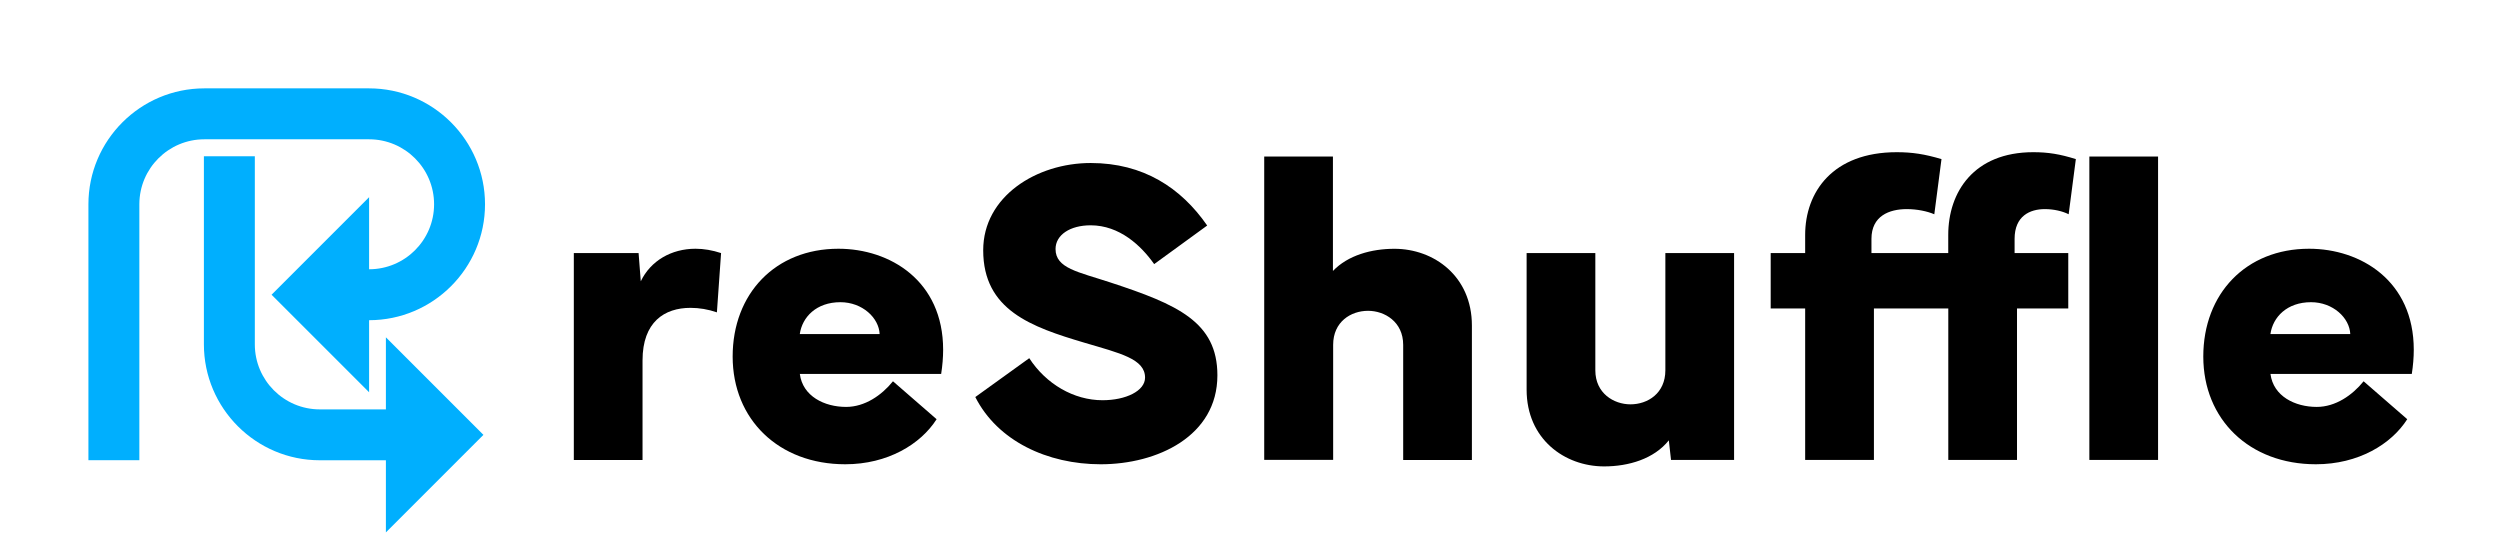 <?xml version="1.0" encoding="utf-8"?>
<svg version="1.1" id="reShuffle" xmlns="http://www.w3.org/2000/svg" xmlns:xlink="http://www.w3.org/1999/xlink" x="0px" y="0px"
	 viewBox="0 0 4555 1000" style="enable-background:new 0 0 4555 1000;" xml:space="preserve">
<style type="text/css">
	.color{fill:#00affe;}
</style>
<path id="Bottom_E" class="color" d="M880.8,792.3L703.1,614.6v131.3H582.7c-65.3,0-118.4-53.1-118.4-118.4V284.7h-92.8v342.7
	c0,116.5,94.8,211.2,211.2,211.2h120.4V970L880.8,792.3z"/>
<path id="Top_R" class="color" d="M672.5,161H372.3c-116.5,0-211.2,94.8-211.2,211.2v466.3h92.8V372.2c0-65.3,53.1-118.4,118.4-118.4
	h300.2c65.3,0,118.4,53.1,118.4,118.4s-53.1,118.4-118.4,118.4V359.3L494.8,537l177.7,177.7V583.4c116.5,0,211.2-94.8,211.2-211.2
	S789,161,672.5,161z"/>
<g id="text">
	<path id="r" d="M1045.5,837.9V461.1h118l4,51.4c17.9-37.3,55.6-59.3,99.8-59.3c15.1,0,30.6,2.7,46.5,7.9l-7.6,108
		c-15.9-5.5-32.2-8.2-48.1-8.2c-47.3,0-87.4,25.5-87.4,95.8v181.4H1045.5z"/>
	<path id="e" d="M1527.6,453.2c93.8,0,190.8,58.1,190.8,184.1c0,13.7-1.2,28.7-3.6,44h-257.5c5.2,40.8,44.9,60.1,84.3,60.1
		c34.2,0,64.8-21.2,85.4-46.7l79.5,69.1c-29,45.5-89,82.1-166.5,82.1c-121.2,0-205.1-81.7-205.1-196.3S1412.7,453.2,1527.6,453.2z
		 M1457.2,608.7h145.5c-1.2-29.4-31.4-58.1-71.5-58.1C1487.4,550.6,1461.6,577.7,1457.2,608.7z"/>
	<path id="s" d="M1875.3,652.6c30.6,47.1,81.1,76.6,133.5,76.6c42.5,0,77.5-16.9,77.5-41.2c0-34.2-45.7-44.4-110.5-63.6
		c-96.6-28.7-184.4-59.3-184.4-168.4c0-98.1,97-159,195.9-159c95.8,0,164.5,45.1,212.2,113.9l-96.6,70.3
		c-23.8-33.8-63.2-70.7-115.7-70.7c-37.8,0-64,17.7-64,43.2c0,35.3,41.3,41.6,99.8,60.9c122,40,195.1,71.8,195.1,169.2
		c0,111.1-109.7,162.1-212.6,162.1c-97,0-188-42.4-228.5-122.5L1875.3,652.6z"/>
	<path id="h" d="M2303.4,837.9V285.2h125.2v208.5c27.4-28.7,70.3-40.4,112.1-40.4c71.9,0,141.1,49.9,141.1,139.8v245h-125.2V628.3
		c0-42-33.8-62-64-62c-31.4,0-63.6,20-63.6,62v209.6H2303.4z"/>
	<path id="u" d="M2781.5,710V461.1h125.2v213.6c0,42,33.8,62,64,62c31.4,0,63.6-20,63.6-62V461.1h125.2v376.9h-114.9l-4-35.7
		c-27,33.8-73.1,47.5-118,47.5C2850.6,849.7,2781.5,799.9,2781.5,710z"/>
	<path id="ffl" d="M3289,461.1v-33c0-78.1,50.1-150.8,166.9-150.8c28.2,0,50.9,3.5,81.5,12.6l-13.1,100.5
		c-12.7-5.5-31.4-9.4-50.1-9.4c-32.2,0-64.4,12.6-64.4,54.2v25.9h139.9v-33c0-78.1,46.5-150.8,155-150.8c27,0,48.5,3.5,77.5,12.6
		l-13.1,100.5c-10.7-5.5-27-9.4-43.3-9.4c-27.4,0-55.2,12.6-55.2,54.2v25.9h97.8v100.9h-93.4v276h-125.2v-276h-135.5v276H3289v-276
		h-62.8V461.1H3289z M3932,285.2v552.8h-125.2V285.2H3932z"/>
	<path id="e2" d="M4207.1,453.2c93.8,0,190.8,58.1,190.8,184.1c0,13.7-1.2,28.7-3.6,44h-257.5c5.2,40.8,44.9,60.1,84.3,60.1
		c34.2,0,64.8-21.2,85.4-46.7l79.5,69.1c-29,45.5-89,82.1-166.5,82.1c-121.2,0-205.1-81.7-205.1-196.3S4092.2,453.2,4207.1,453.2z
		 M4136.7,608.7h145.5c-1.2-29.4-31.4-58.1-71.5-58.1C4166.9,550.6,4141.1,577.7,4136.7,608.7z"/>
</g>
</svg>
